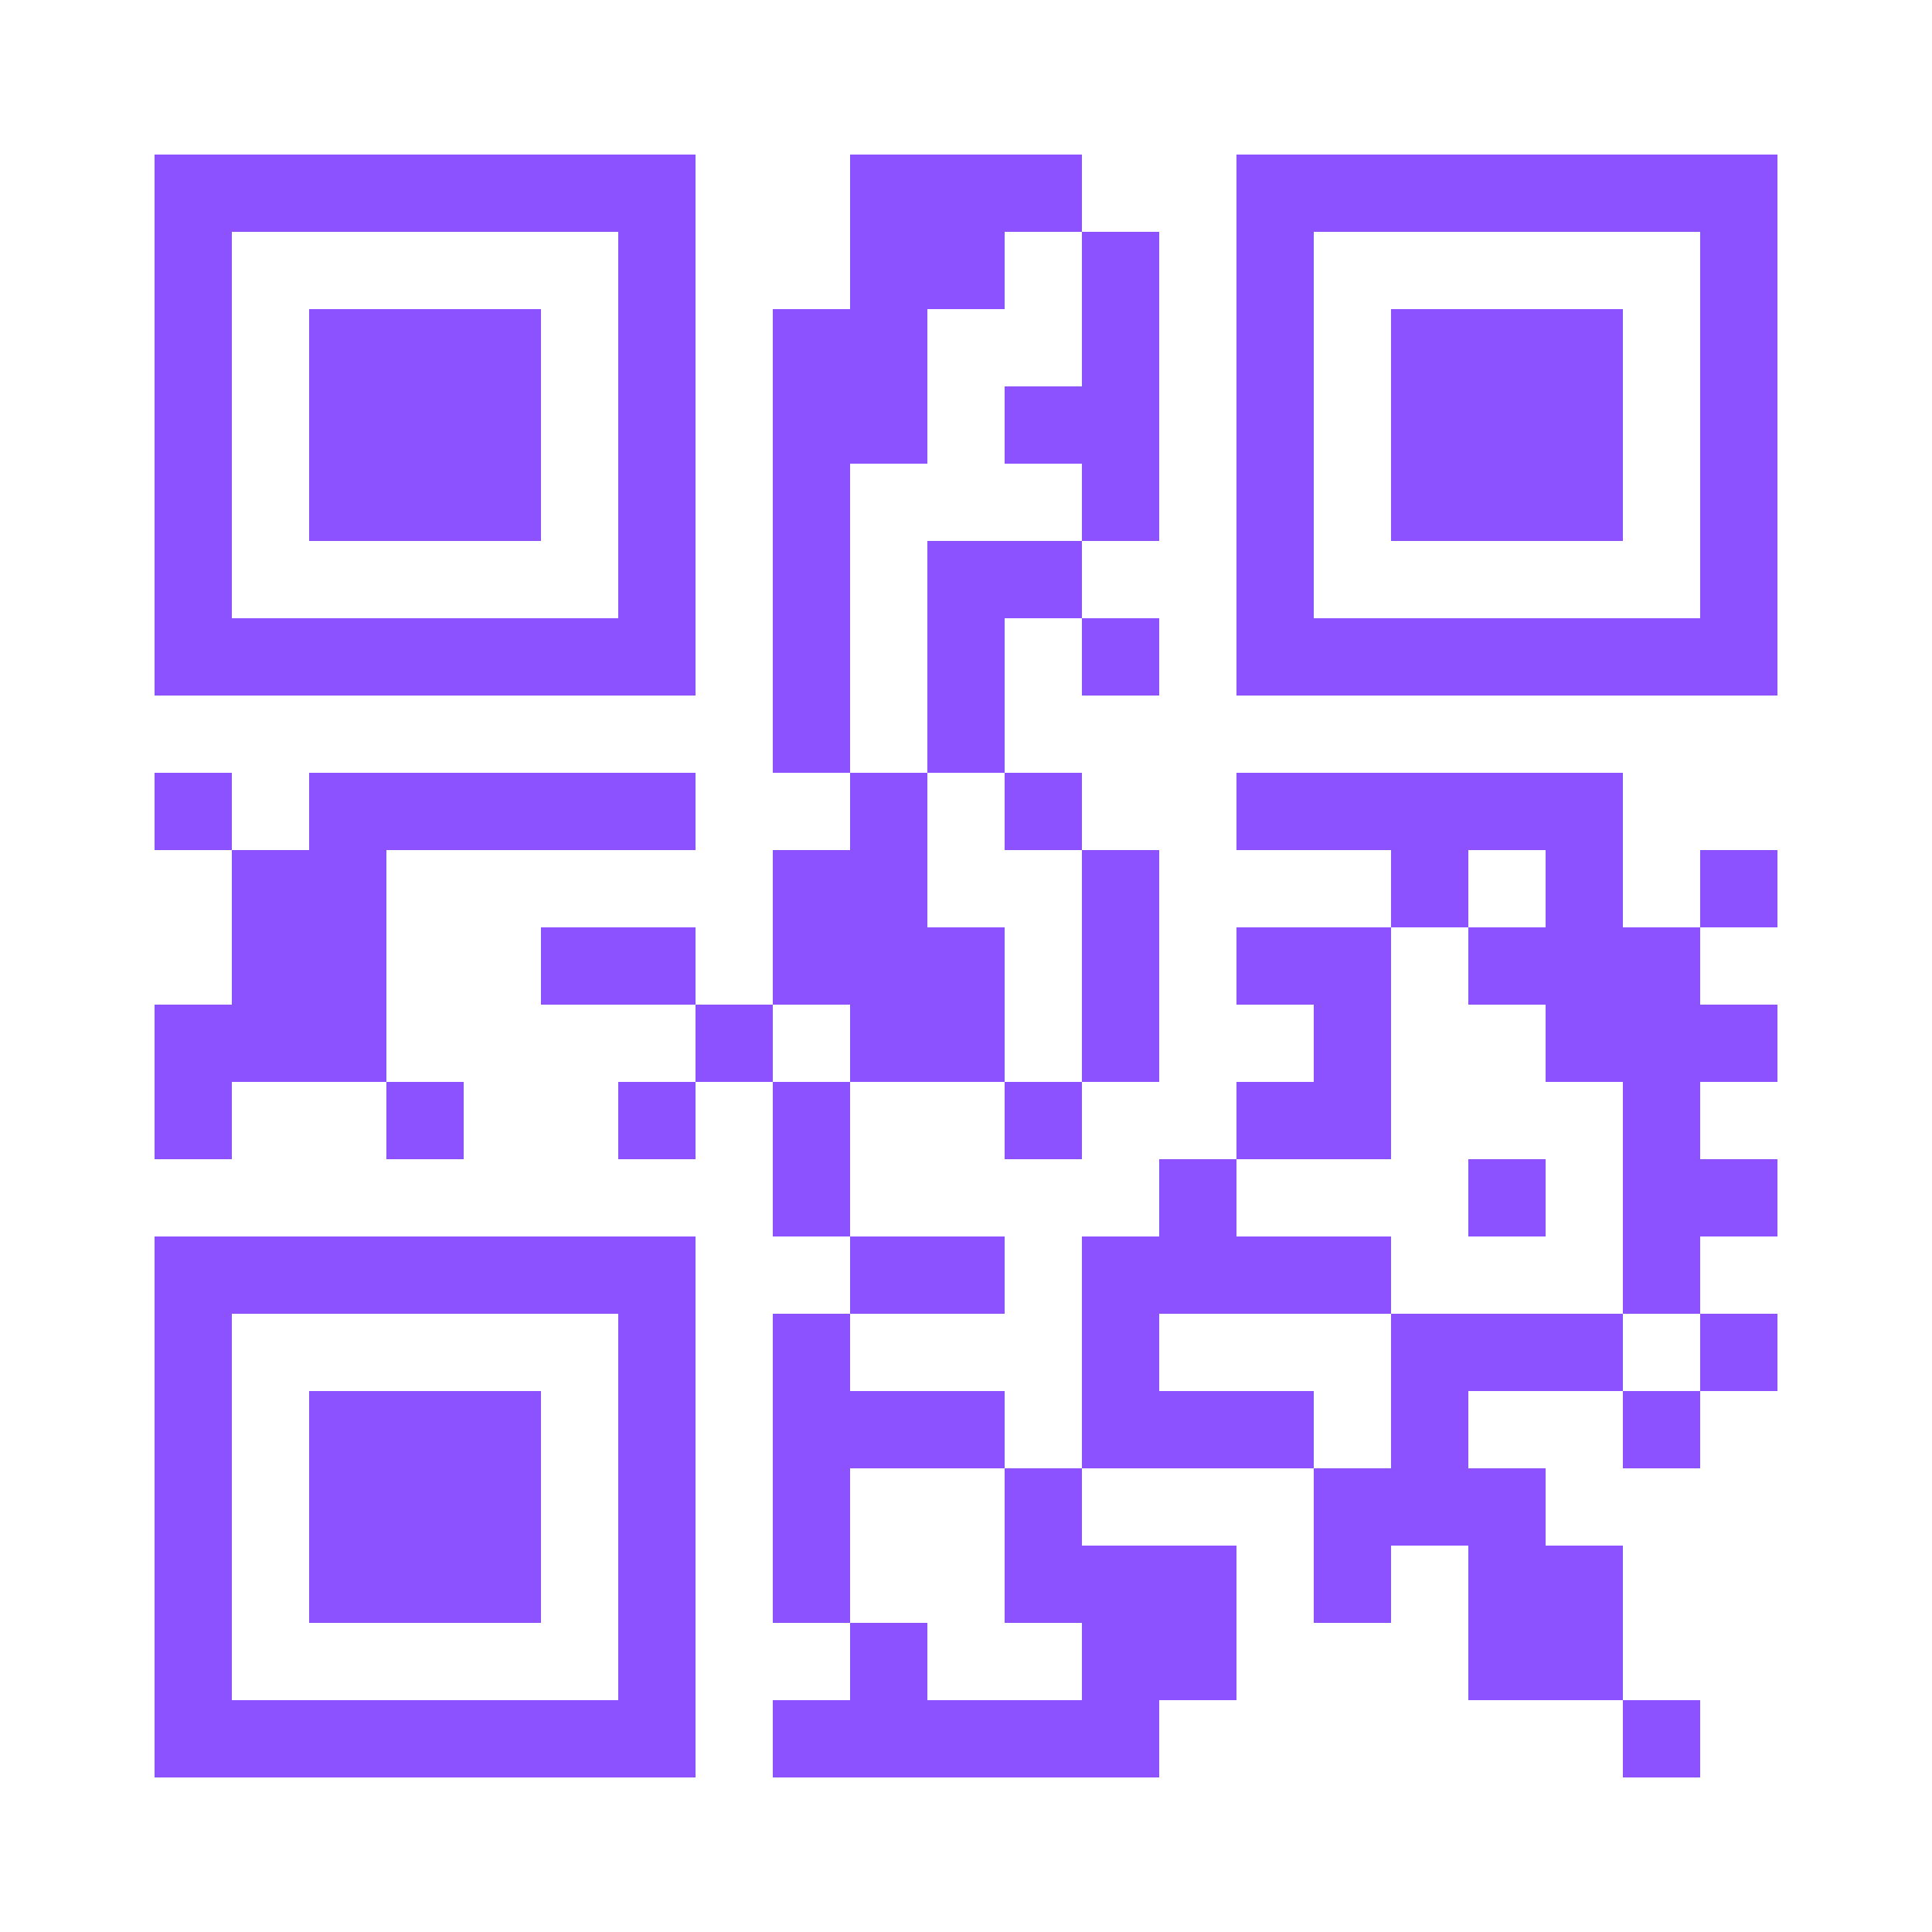 <?xml version="1.0" encoding="UTF-8"?>
<!DOCTYPE svg PUBLIC '-//W3C//DTD SVG 1.0//EN'
          'http://www.w3.org/TR/2001/REC-SVG-20010904/DTD/svg10.dtd'>
<svg fill="#fff" height="25" shape-rendering="crispEdges" style="fill: #fff;" viewBox="0 0 25 25" width="25" xmlns="http://www.w3.org/2000/svg" xmlns:xlink="http://www.w3.org/1999/xlink"
><path d="M0 0h25v25H0z"
  /><path d="M2 2.5h7m2 0h3m2 0h7M2 3.5h1m5 0h1m2 0h2m1 0h1m1 0h1m5 0h1M2 4.5h1m1 0h3m1 0h1m1 0h2m2 0h1m1 0h1m1 0h3m1 0h1M2 5.5h1m1 0h3m1 0h1m1 0h2m1 0h2m1 0h1m1 0h3m1 0h1M2 6.5h1m1 0h3m1 0h1m1 0h1m3 0h1m1 0h1m1 0h3m1 0h1M2 7.5h1m5 0h1m1 0h1m1 0h2m2 0h1m5 0h1M2 8.5h7m1 0h1m1 0h1m1 0h1m1 0h7M10 9.5h1m1 0h1M2 10.5h1m1 0h5m2 0h1m1 0h1m2 0h5M3 11.5h2m5 0h2m2 0h1m3 0h1m1 0h1m1 0h1M3 12.5h2m2 0h2m1 0h3m1 0h1m1 0h2m1 0h3M2 13.5h3m4 0h1m1 0h2m1 0h1m2 0h1m2 0h3M2 14.5h1m2 0h1m2 0h1m1 0h1m2 0h1m2 0h2m3 0h1M10 15.5h1m4 0h1m3 0h1m1 0h2M2 16.5h7m2 0h2m1 0h4m3 0h1M2 17.5h1m5 0h1m1 0h1m3 0h1m3 0h3m1 0h1M2 18.5h1m1 0h3m1 0h1m1 0h3m1 0h3m1 0h1m2 0h1M2 19.5h1m1 0h3m1 0h1m1 0h1m2 0h1m3 0h3M2 20.5h1m1 0h3m1 0h1m1 0h1m2 0h3m1 0h1m1 0h2M2 21.5h1m5 0h1m2 0h1m2 0h2m3 0h2M2 22.5h7m1 0h5m6 0h1" stroke="#8c52ff"
/></svg
>
